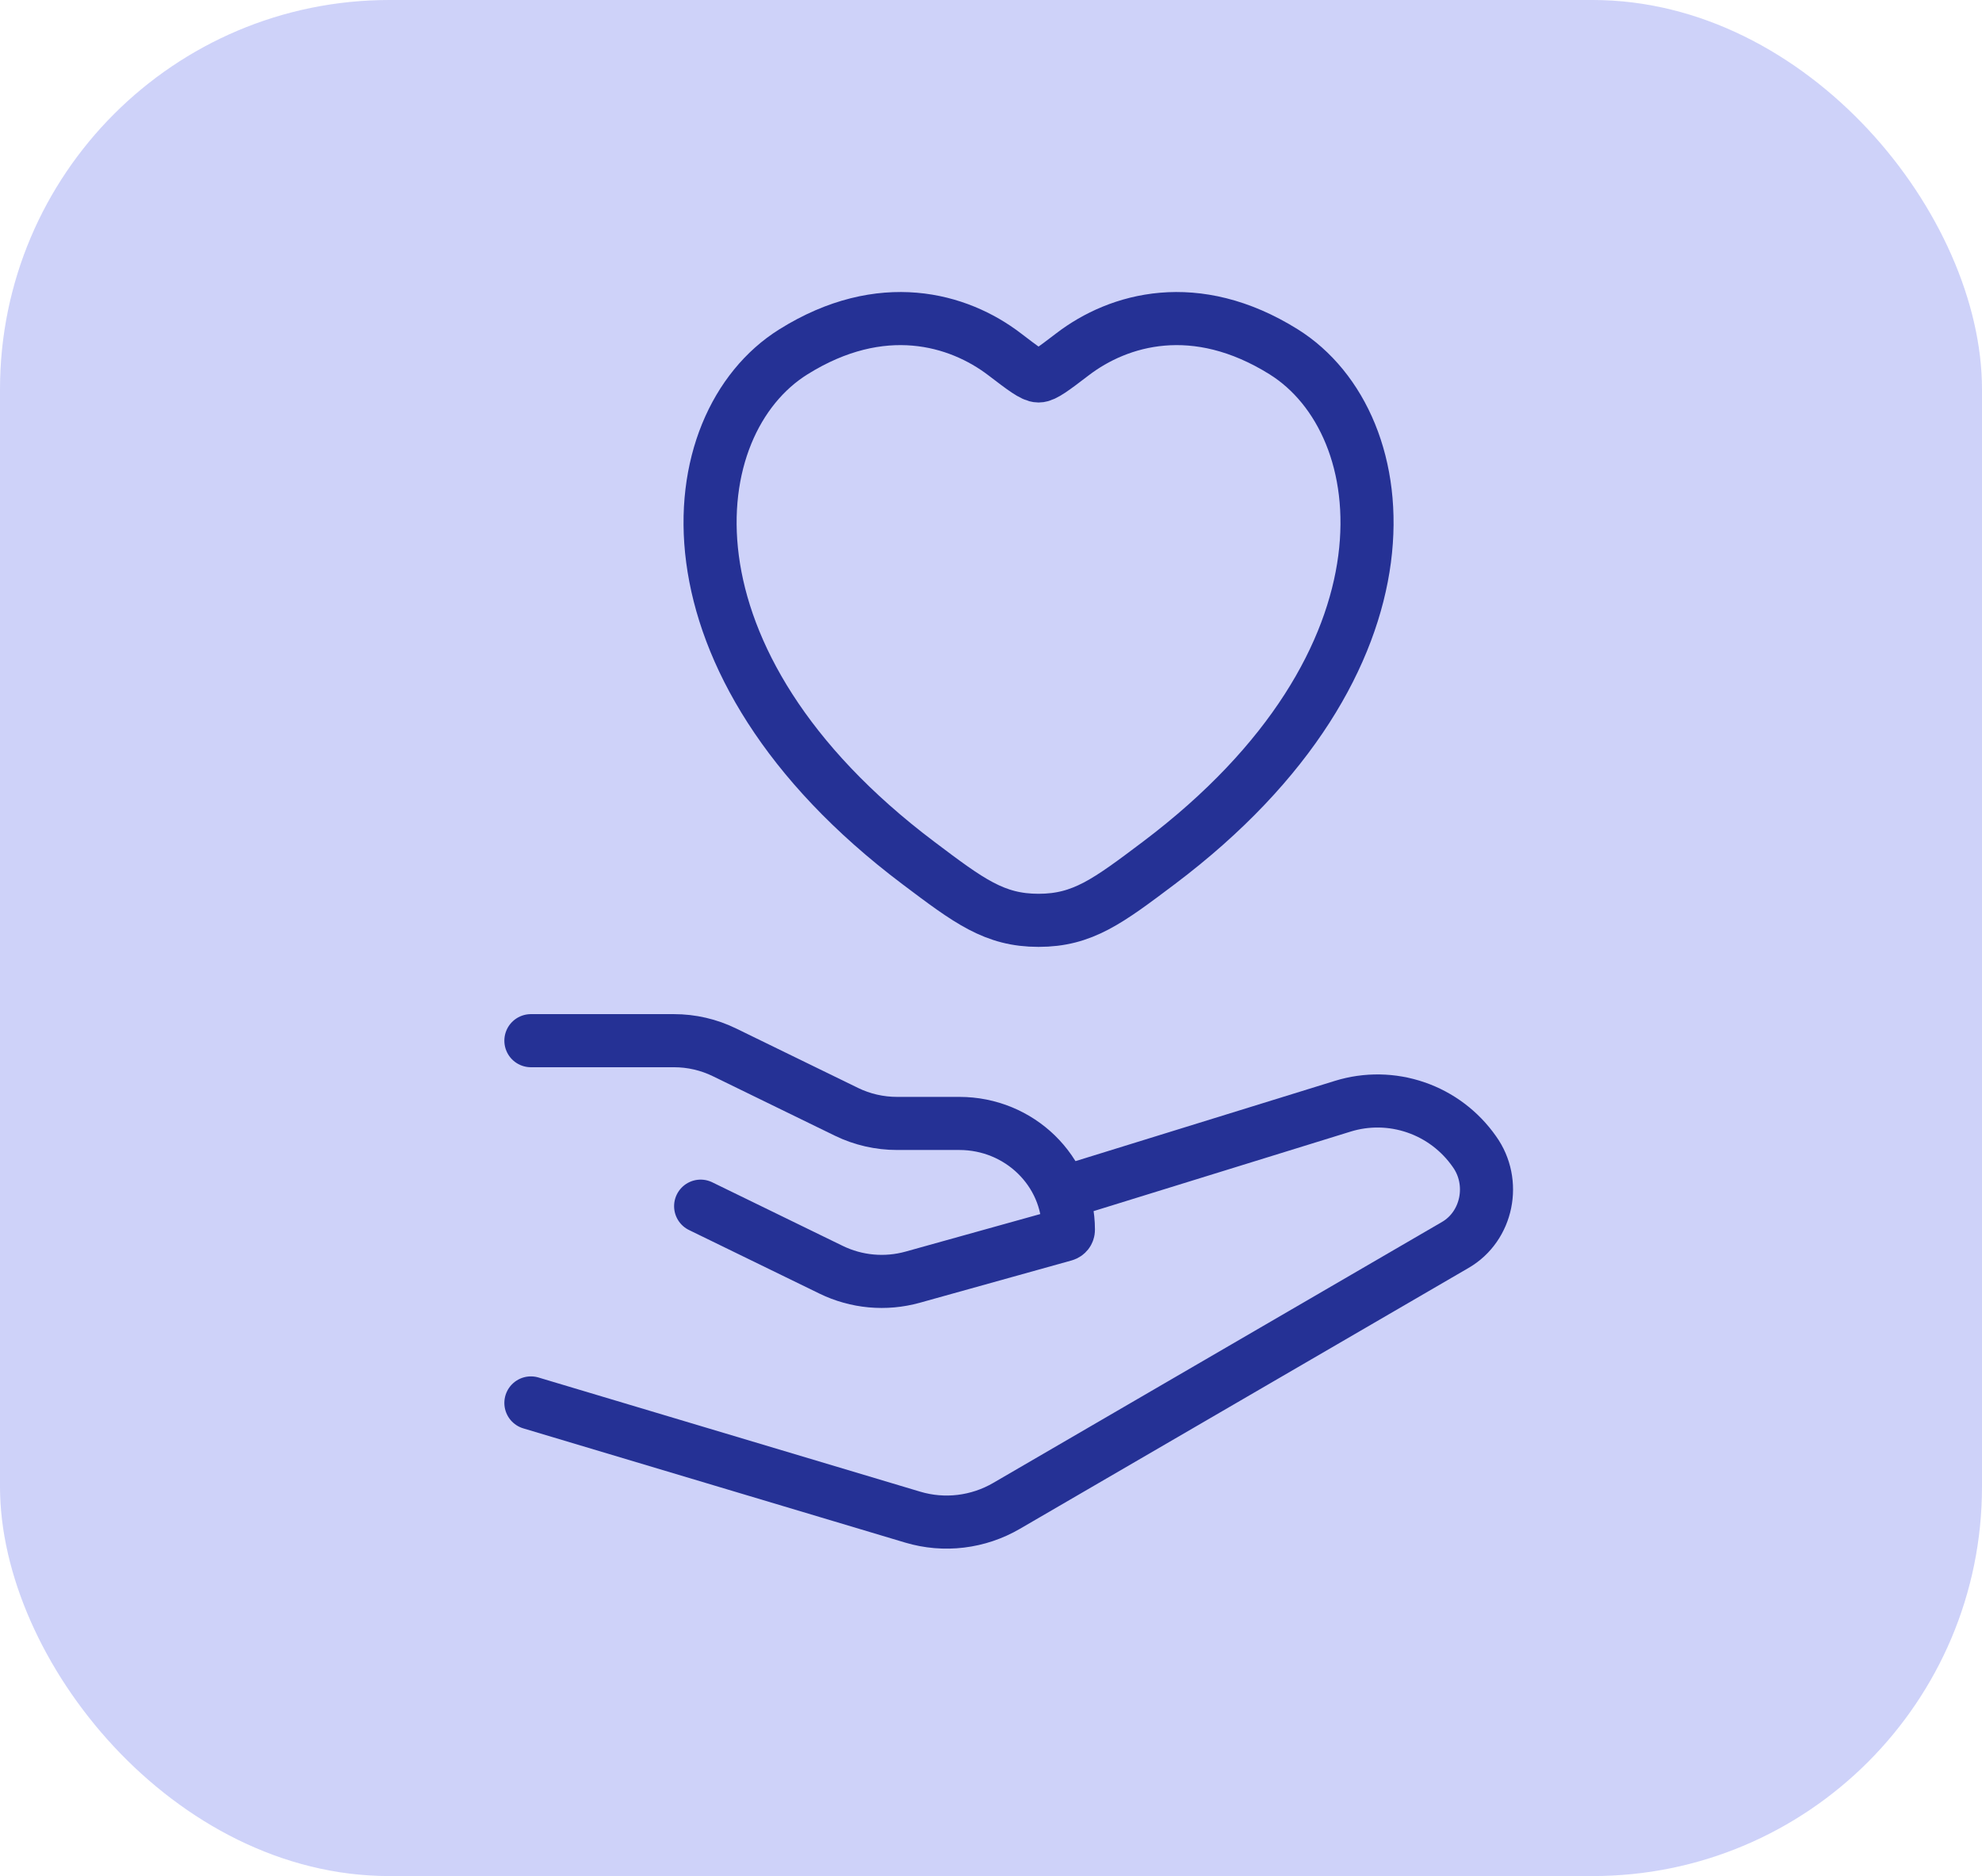 <svg width="56" height="53" viewBox="0 0 56 53" fill="none" xmlns="http://www.w3.org/2000/svg">
<rect width="56" height="53" rx="11" fill="#5A69EB" fill-opacity="0.3"/>
<path d="M22.418 9.939C24.905 8.385 27.079 9.011 28.384 10.009C28.918 10.417 29.187 10.621 29.344 10.621C29.501 10.621 29.769 10.417 30.304 10.009C31.608 9.011 33.78 8.385 36.269 9.939C39.536 11.979 40.275 18.704 32.742 24.379C31.306 25.46 30.589 26 29.344 26C28.098 26 27.381 25.46 25.947 24.379C18.412 18.704 19.151 11.977 22.418 9.939Z" stroke="#253195" stroke-width="1.5" stroke-linecap="round"/>
<path d="M15 29.4H19.041C19.538 29.4 20.027 29.513 20.471 29.73L23.917 31.41C24.36 31.626 24.85 31.738 25.348 31.738H27.106C28.807 31.738 30.187 33.083 30.187 34.742C30.187 34.81 30.142 34.867 30.076 34.886L25.788 36.081C25.019 36.295 24.198 36.221 23.48 35.87L19.796 34.075" stroke="#253195" stroke-width="1.5" stroke-linecap="round" stroke-linejoin="round"/>
<path d="M30.187 33.65L37.938 31.252C38.613 31.043 39.336 31.055 40.004 31.285C40.672 31.514 41.25 31.951 41.657 32.532C42.28 33.399 42.027 34.643 41.119 35.17L28.438 42.543C28.041 42.774 27.602 42.921 27.147 42.976C26.692 43.031 26.231 42.992 25.791 42.861L15 39.634" stroke="#253195" stroke-width="1.5" stroke-linecap="round" stroke-linejoin="round"/>
</svg>
